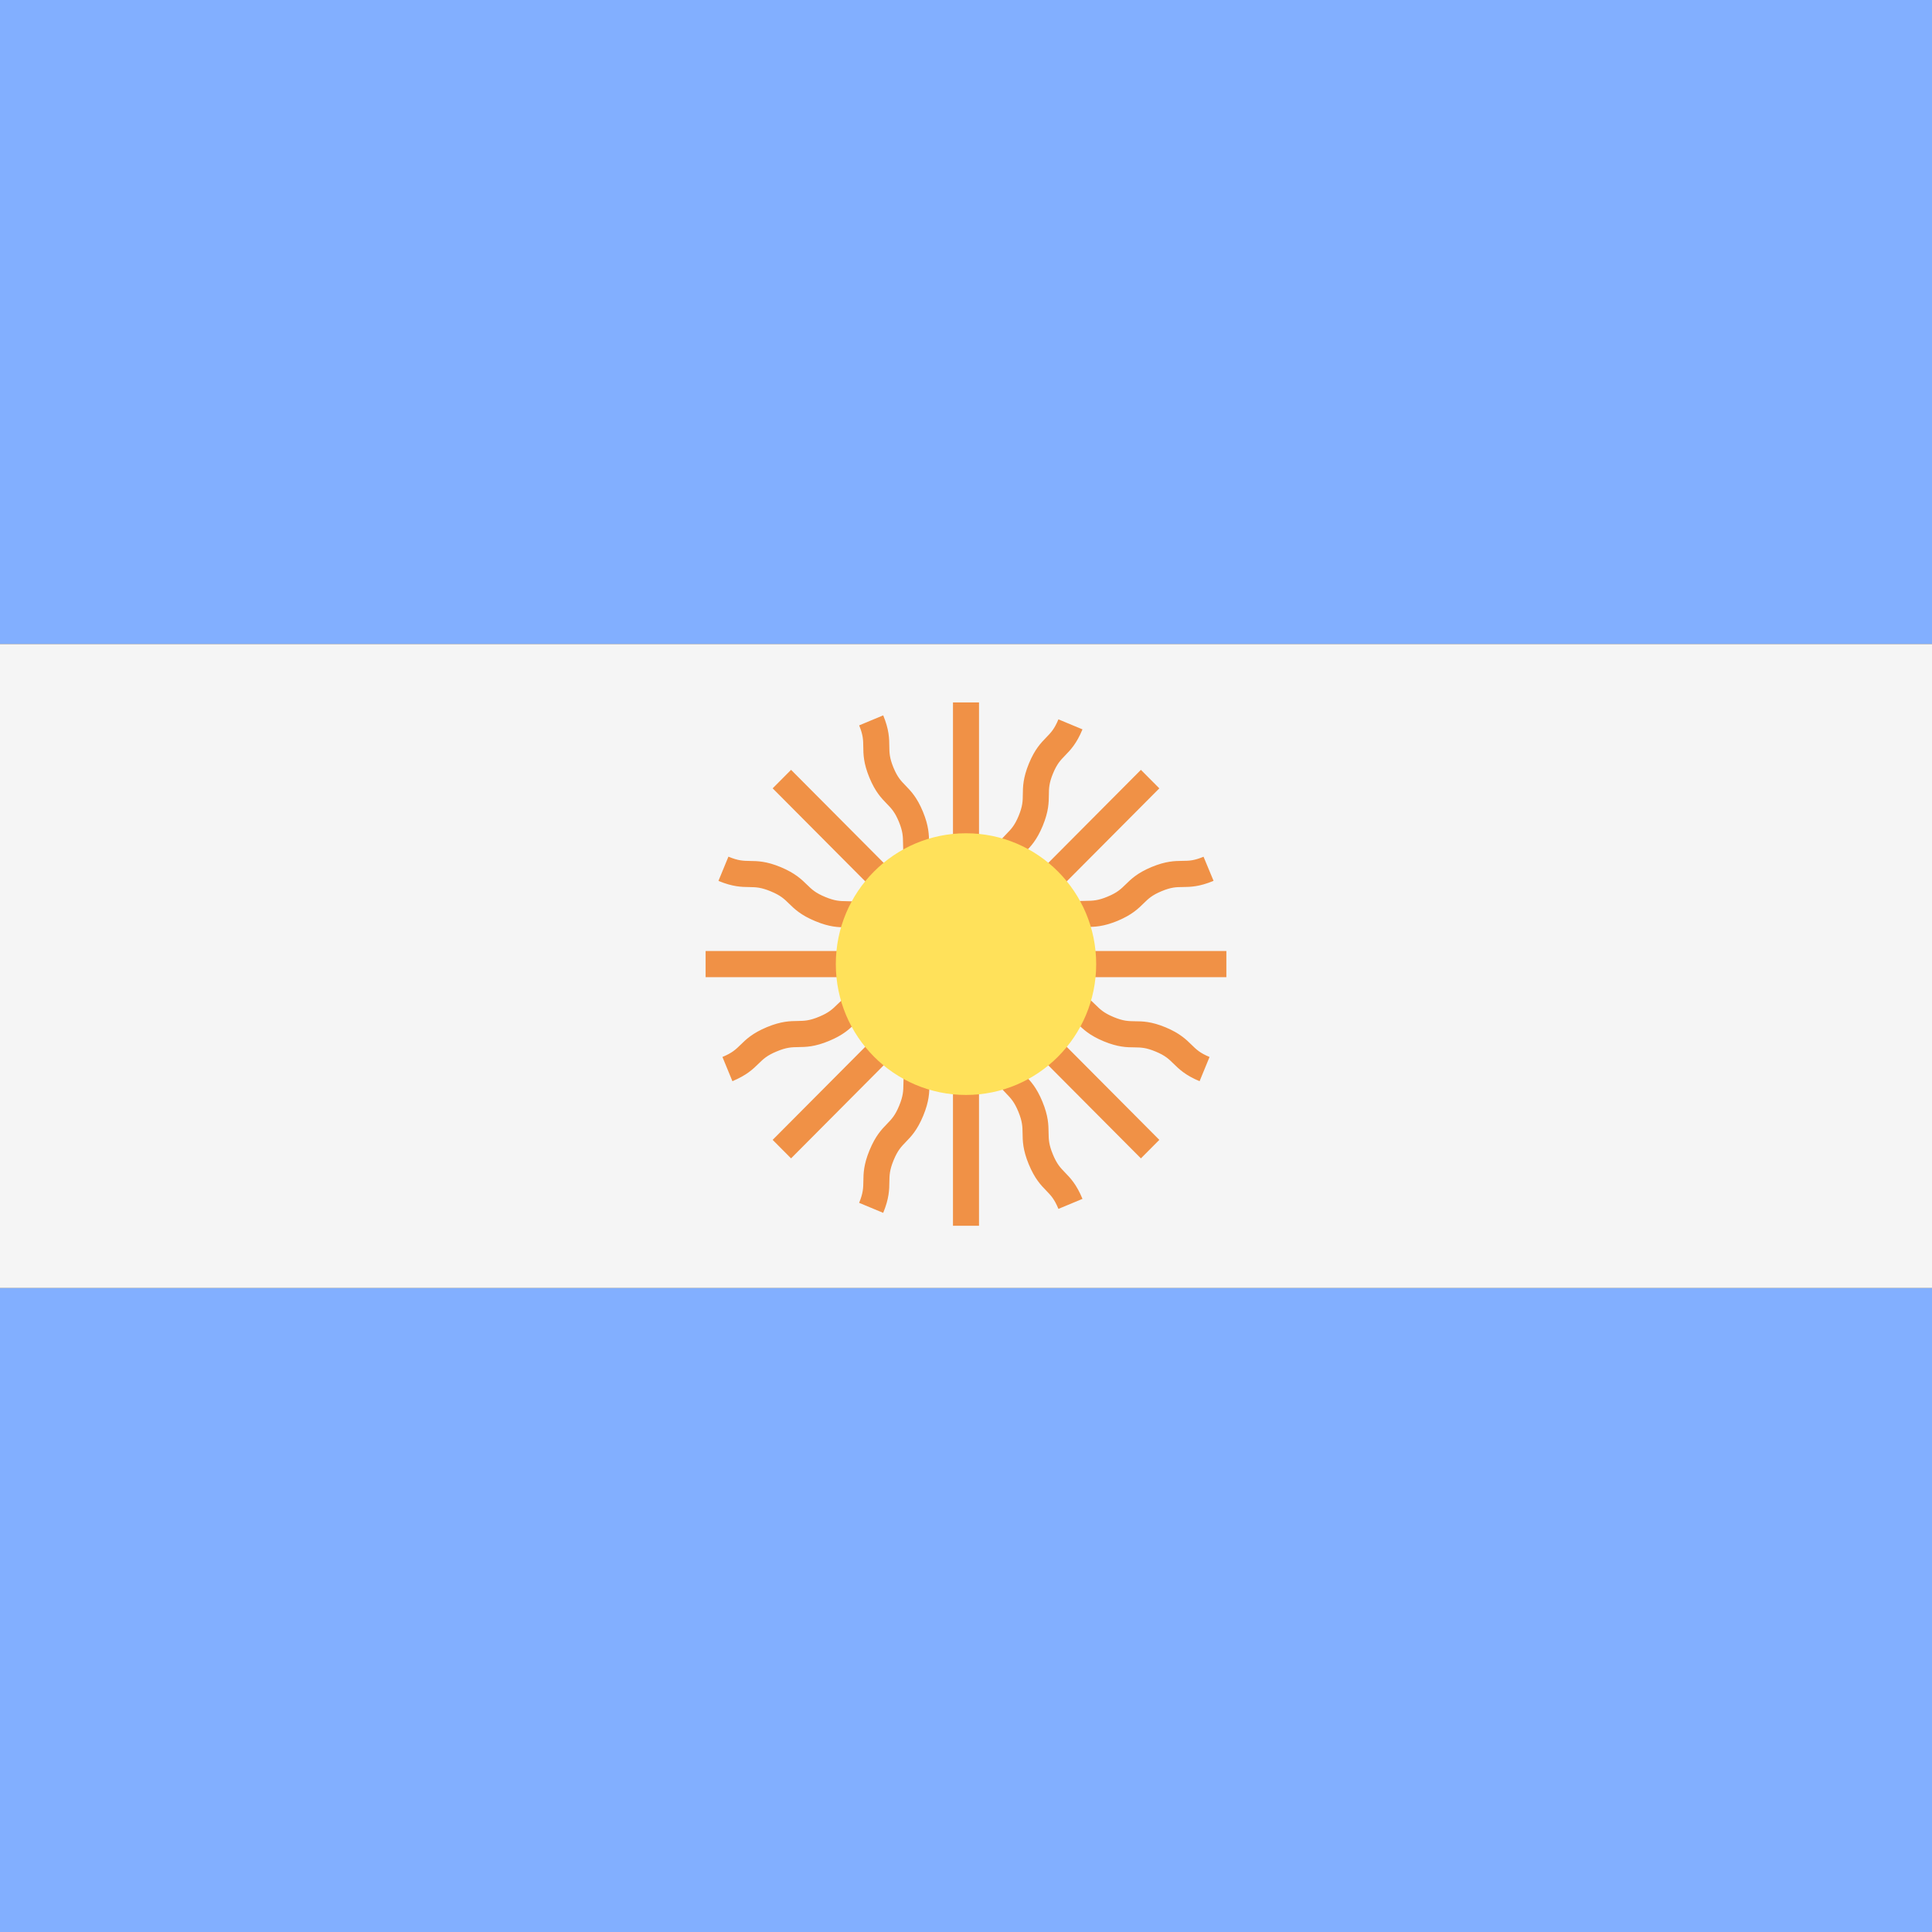 <?xml version="1.0" encoding="iso-8859-1"?>
<!-- Generator: Adobe Illustrator 19.0.0, SVG Export Plug-In . SVG Version: 6.00 Build 0)  -->
<svg xmlns="http://www.w3.org/2000/svg" xmlnsXlink="http://www.w3.org/1999/xlink" version="1.1" id="Layer_1" x="0px" y="0px" viewBox="0 0 512 512" style="enable-background:new 0 0 512 512;" xmlSpace="preserve">
<rect x="0" y="0" width="512" height="512" fill="#333333" stroke="none"/>
<g>
	<rect style="fill:#82AFFF;" width="512" height="170.67"/>
	<rect y="341.33" style="fill:#82AFFF;" width="512" height="170.67"/>
</g>
<rect y="170.67" style="fill:#F5F5F5;" width="512" height="170.67"/>
<path style="fill:#F09146;" d="M325.002,252.031h-49.689c0.926-0.708,1.659-1.403,2.324-2.059c1.213-1.192,2.177-2.14,4.737-3.197  c2.574-1.084,3.922-1.097,5.627-1.124c2.055-0.014,4.38-0.054,8.181-1.625c3.794-1.585,5.451-3.21,6.914-4.646  c1.213-1.192,2.177-2.14,4.744-3.21c2.554-1.07,3.895-1.084,5.593-1.097c2.049-0.027,4.373-0.054,8.174-1.639l-2.655-6.393  c-2.554,1.07-3.895,1.084-5.593,1.097c-2.048,0.027-4.373,0.054-8.167,1.625c-3.794,1.585-5.451,3.21-6.914,4.646  c-1.213,1.192-2.177,2.14-4.737,3.197c-2.574,1.084-3.922,1.097-5.627,1.124c-2.055,0.014-4.38,0.054-8.18,1.639  c-3.794,1.571-5.451,3.21-6.914,4.646c-1.194,1.167-2.181,2.103-4.638,3.146l39.051-39.242l-4.879-4.903l-35.152,35.323  c0.155-1.155,0.197-2.183,0.206-3.114c0.02-1.72,0.034-3.061,1.098-5.648c1.065-2.587,2.008-3.549,3.194-4.768  c1.442-1.476,3.066-3.156,4.643-6.975c1.57-3.82,1.597-6.149,1.617-8.208c0.02-1.707,0.034-3.061,1.092-5.635  c1.065-2.573,2.001-3.535,3.187-4.754c1.435-1.476,3.059-3.142,4.629-6.948l-6.375-2.655c-1.065,2.573-2.001,3.535-3.187,4.754  c-1.435,1.476-3.059,3.142-4.629,6.948c-1.57,3.82-1.597,6.149-1.617,8.208c-0.02,1.707-0.034,3.061-1.092,5.635  c-1.065,2.587-2.008,3.549-3.194,4.768c-1.442,1.476-3.066,3.156-4.643,6.975c-1.57,3.82-1.597,6.163-1.624,8.222  c-0.013,1.67-0.06,3.02-1.058,5.5V186.15h-6.9v49.936c-0.703-0.926-1.393-1.66-2.042-2.327c-1.193-1.219-2.129-2.194-3.194-4.768  c-1.065-2.587-1.085-3.941-1.105-5.662c-0.02-2.059-0.047-4.402-1.624-8.222c-1.57-3.806-3.194-5.472-4.629-6.948  c-1.186-1.219-2.123-2.181-3.187-4.754c-1.058-2.573-1.071-3.928-1.092-5.635c-0.02-2.059-0.047-4.388-1.617-8.194l-6.375,2.655  c1.058,2.573,1.071,3.914,1.092,5.621c0.02,2.059,0.047,4.388,1.617,8.208c1.57,3.806,3.194,5.472,4.629,6.948  c1.186,1.219,2.123,2.181,3.187,4.754c1.065,2.587,1.085,3.941,1.105,5.662c0.02,2.059,0.047,4.402,1.624,8.222  c1.57,3.82,3.194,5.486,4.629,6.962c1.169,1.195,2.094,2.192,3.133,4.653l-39.056-39.246l-4.879,4.903l38.995,39.185  c-2.139-0.977-3.171-1.873-4.292-2.967c-1.476-1.449-3.14-3.088-6.954-4.673c-3.801-1.571-6.125-1.612-8.181-1.639  c-1.712-0.014-3.059-0.041-5.654-1.124c-2.594-1.07-3.565-2.018-4.798-3.224c-1.476-1.436-3.147-3.075-6.968-4.673  c-3.814-1.585-6.146-1.612-8.208-1.639c-1.718-0.027-3.073-0.054-5.667-1.138l-2.642,6.42c3.814,1.585,6.146,1.612,8.208,1.639  c1.718,0.027,3.073,0.054,5.667,1.138c2.601,1.07,3.571,2.018,4.805,3.224c1.476,1.449,3.147,3.075,6.961,4.659  c3.814,1.598,6.146,1.625,8.201,1.652c1.712,0.027,3.059,0.041,5.64,1.124c2.581,1.07,3.544,2.018,4.764,3.21  c0.626,0.618,1.326,1.271,2.175,1.937h-49.823v6.935h55.114c-2.177,0.833-3.54,0.937-5.1,0.962c-2.055,0.014-4.38,0.054-8.187,1.625  c-3.807,1.585-5.478,3.224-6.954,4.659c-1.226,1.205-2.19,2.154-4.771,3.224c-2.594,1.084-3.949,1.111-5.667,1.138  c-2.062,0.027-4.394,0.054-8.208,1.639c-3.821,1.598-5.492,3.224-6.968,4.673c-1.233,1.205-2.204,2.154-4.798,3.224l2.642,6.42  c3.814-1.598,5.485-3.224,6.961-4.673c1.233-1.205,2.203-2.154,4.805-3.224c2.594-1.084,3.949-1.111,5.667-1.138  c2.062-0.027,4.394-0.054,8.214-1.652c3.801-1.585,5.465-3.21,6.941-4.659c1.22-1.192,2.19-2.14,4.778-3.21  c2.574-1.084,3.929-1.097,5.633-1.124c0.873-0.006,1.856-0.063,2.92-0.194l-35.252,35.423l4.879,4.903l38.976-39.165  c-0.959,2.139-1.846,3.173-2.938,4.301c-1.435,1.476-3.059,3.156-4.636,6.975c-1.577,3.82-1.611,6.176-1.631,8.235  c-0.027,1.72-0.04,3.075-1.112,5.675c-1.071,2.614-2.022,3.589-3.214,4.822c-1.442,1.476-3.066,3.169-4.65,7.003  s-1.611,6.176-1.637,8.249c-0.027,1.72-0.047,3.088-1.119,5.689l6.375,2.655c1.584-3.833,1.611-6.176,1.637-8.249  c0.027-1.72,0.047-3.088,1.119-5.689c1.071-2.614,2.022-3.589,3.214-4.822c1.442-1.476,3.066-3.169,4.65-7.003  c1.577-3.82,1.611-6.176,1.631-8.235c0.027-1.72,0.04-3.075,1.112-5.675c1.065-2.601,2.008-3.562,3.201-4.795  c0.613-0.631,1.264-1.336,1.927-2.191v50.084h6.9V269.46c0.822,2.185,0.926,3.55,0.95,5.123c0.02,2.059,0.054,4.402,1.631,8.222  c1.57,3.833,3.201,5.513,4.636,6.989c1.193,1.233,2.136,2.208,3.208,4.808c1.071,2.601,1.092,3.969,1.119,5.689  c0.027,2.072,0.054,4.415,1.637,8.249c1.584,3.833,3.207,5.526,4.65,7.003c1.193,1.233,2.143,2.208,3.214,4.822l6.375-2.655  c-1.584-3.833-3.208-5.526-4.65-7.003c-1.193-1.233-2.143-2.208-3.214-4.822c-1.071-2.601-1.092-3.969-1.119-5.689  c-0.027-2.072-0.054-4.416-1.637-8.249c-1.577-3.833-3.201-5.513-4.636-6.989c-1.193-1.233-2.136-2.208-3.208-4.808  c-1.071-2.587-1.085-3.941-1.112-5.662c-0.008-0.876-0.066-1.866-0.197-2.936l35.258,35.429l4.879-4.903l-35.146-35.317  c1.141,0.153,2.163,0.198,3.085,0.21c1.705,0.014,3.046,0.027,5.62,1.097c2.574,1.084,3.538,2.018,4.757,3.224  c1.469,1.436,3.133,3.075,6.934,4.659c3.794,1.571,6.119,1.598,8.167,1.612c1.698,0.027,3.039,0.041,5.6,1.111  c2.561,1.056,3.518,2.005,4.73,3.197c1.469,1.436,3.127,3.075,6.92,4.659l2.641-6.42c-2.561-1.056-3.517-2.005-4.73-3.197  c-1.469-1.436-3.127-3.075-6.92-4.659c-3.794-1.571-6.119-1.598-8.167-1.612c-1.698-0.027-3.039-0.041-5.6-1.111  c-2.574-1.07-3.538-2.005-4.757-3.21c-1.469-1.436-3.133-3.075-6.934-4.646c-3.801-1.598-6.125-1.625-8.181-1.639  c-1.674-0.027-3.027-0.059-5.51-1.07h55.26v-6.935L325.002,252.031L325.002,252.031z"/>
<ellipse style="fill:#FFE15A;" cx="256" cy="255.5" rx="34.501" ry="34.674"/>
<g>
</g>
<g>
</g>
<g>
</g>
<g>
</g>
<g>
</g>
<g>
</g>
<g>
</g>
<g>
</g>
<g>
</g>
<g>
</g>
<g>
</g>
<g>
</g>
<g>
</g>
<g>
</g>
<g>
</g>
</svg>
